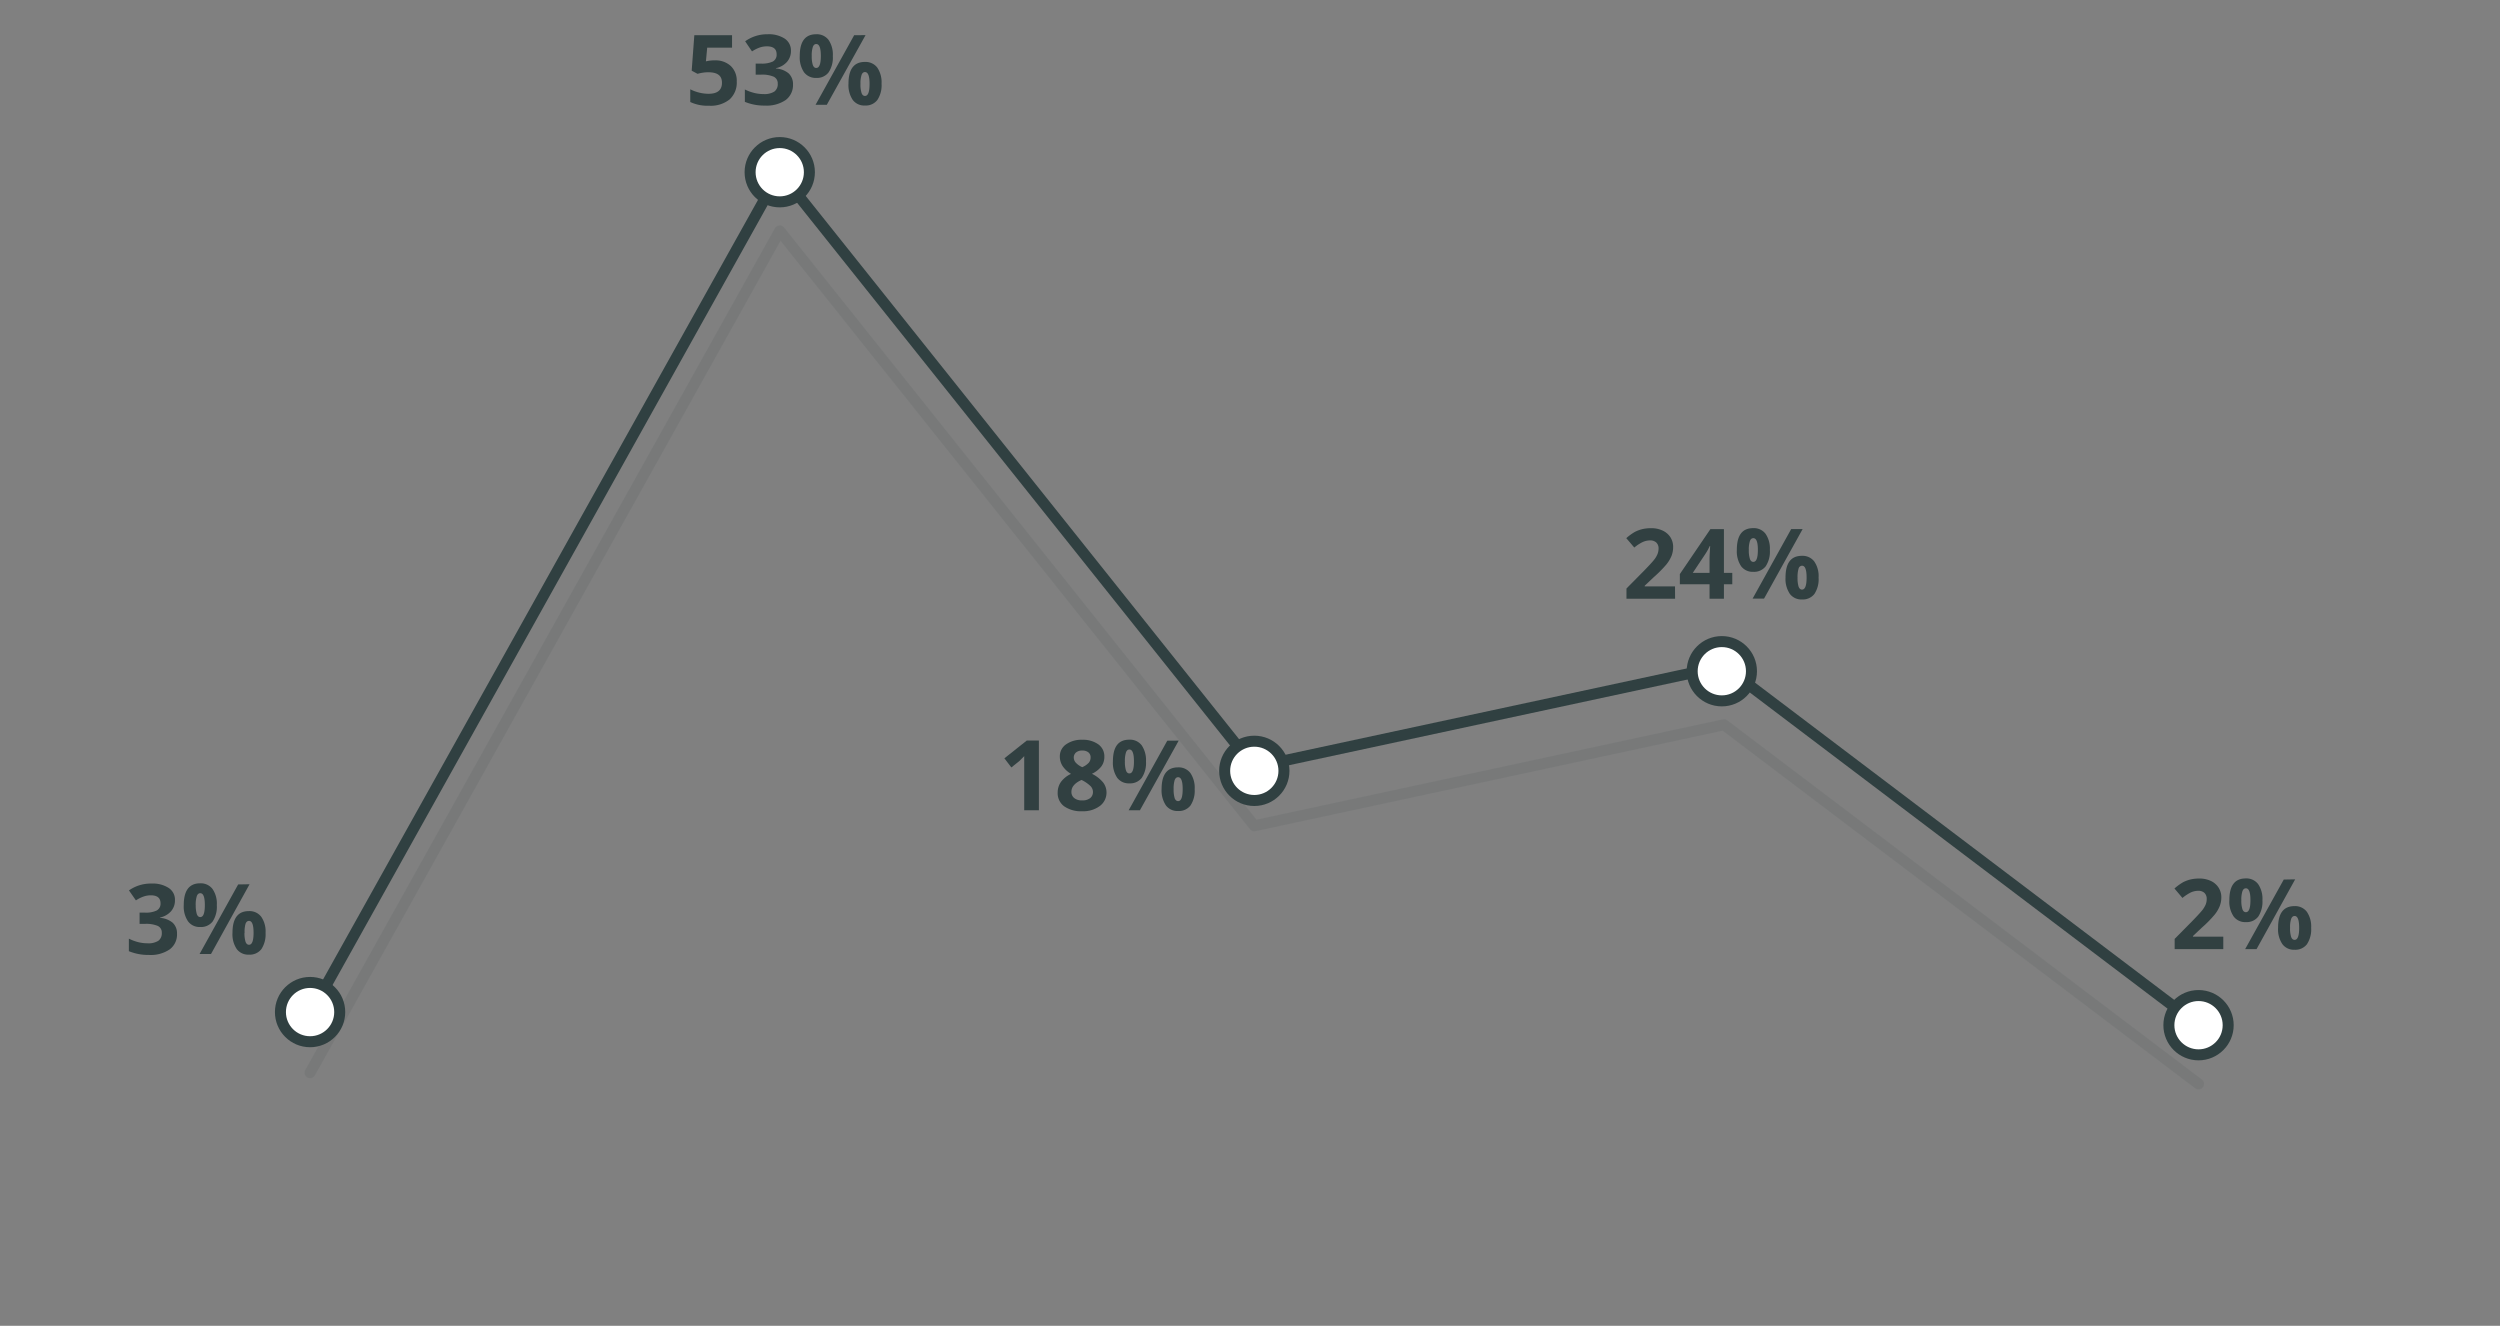<svg xmlns="http://www.w3.org/2000/svg" viewBox="0 0 511 271">
  <rect x="0" y="0" width="511" height="271" fill="#808080" stroke="none"/>
  <title>healthcare_portfolio</title>
  <g style="opacity: 0.1">
    <polyline points="63.38 219.26 159.38 47.2 256.38 168.79 352.38 148.14 449.38 221.55" style="fill: none;stroke: #304041;stroke-linecap: round;stroke-linejoin: round;stroke-width: 2.25px"/>
  </g>
  <polyline points="63.38 207.26 159.38 35.2 256.38 156.79 352.38 136.14 449.38 209.55" style="fill: none;stroke: #304041;stroke-linecap: round;stroke-linejoin: round;stroke-width: 2.25px"/>
  <g>
    <path d="M35.76,184a3.36,3.36,0,0,1-.8,2.26,4.21,4.21,0,0,1-2.27,1.29v.06a4.54,4.54,0,0,1,2.61,1,2.93,2.93,0,0,1,.88,2.24,3.78,3.78,0,0,1-1.49,3.2,6.85,6.85,0,0,1-4.25,1.14,10.34,10.34,0,0,1-4.1-.77v-2.56a9.55,9.55,0,0,0,1.82.69,7.82,7.82,0,0,0,2,.26,3.78,3.78,0,0,0,2.2-.51,1.87,1.87,0,0,0,.71-1.62,1.46,1.46,0,0,0-.82-1.42,6,6,0,0,0-2.6-.42H28.53v-2.3h1.1a5.06,5.06,0,0,0,2.41-.44,1.56,1.56,0,0,0,.77-1.48c0-1.08-.68-1.62-2-1.62a4.5,4.5,0,0,0-1.42.24,6.84,6.84,0,0,0-1.61.8L26.36,182a7.75,7.75,0,0,1,4.64-1.4,5.94,5.94,0,0,1,3.48.9A2.84,2.84,0,0,1,35.76,184Z" style="fill: #314041"/>
    <path d="M44.32,185a5.51,5.51,0,0,1-.86,3.36,3,3,0,0,1-2.54,1.12,2.92,2.92,0,0,1-2.48-1.15,5.39,5.39,0,0,1-.88-3.33q0-4.46,3.36-4.45a3,3,0,0,1,2.52,1.16A5.28,5.28,0,0,1,44.32,185Zm-4.31,0a6,6,0,0,0,.22,1.84c.15.41.38.61.71.61.62,0,.93-.82.93-2.45s-.31-2.43-.93-2.43c-.33,0-.56.19-.71.59A5.89,5.89,0,0,0,40,185.05Zm11-4.26L43.13,195H40.79l7.89-14.22Zm3.27,9.92a5.5,5.5,0,0,1-.86,3.35,3,3,0,0,1-2.54,1.12A2.92,2.92,0,0,1,48.4,194a5.38,5.38,0,0,1-.88-3.32q0-4.46,3.36-4.45a3,3,0,0,1,2.52,1.16A5.28,5.28,0,0,1,54.28,190.71Zm-4.31,0a5.94,5.94,0,0,0,.22,1.84c.15.4.38.61.71.61.62,0,.93-.82.93-2.45s-.31-2.43-.93-2.43c-.33,0-.56.2-.71.59A5.89,5.89,0,0,0,50,190.73Z" style="fill: #314041"/>
  </g>
  <g>
    <path d="M146.09,12.34a4.57,4.57,0,0,1,3.28,1.15,4.14,4.14,0,0,1,1.22,3.17,4.62,4.62,0,0,1-1.47,3.67,6.17,6.17,0,0,1-4.2,1.28,8.25,8.25,0,0,1-3.83-.76v-2.6a8.47,8.47,0,0,0,1.79.67,8,8,0,0,0,1.94.25c1.83,0,2.75-.75,2.75-2.25s-.95-2.15-2.85-2.15a6.77,6.77,0,0,0-1.14.1,8,8,0,0,0-1,.22l-1.2-.64.54-7.25h7.71V9.75h-5.08l-.26,2.79.34-.07A6.85,6.85,0,0,1,146.09,12.34Z" style="fill: #314041"/>
    <path d="M161.67,10.38a3.36,3.36,0,0,1-.81,2.27,4.17,4.17,0,0,1-2.26,1.28V14a4.54,4.54,0,0,1,2.6,1,3,3,0,0,1,.89,2.25,3.8,3.8,0,0,1-1.49,3.19,6.87,6.87,0,0,1-4.25,1.14,10.34,10.34,0,0,1-4.1-.76V18.29a9.44,9.44,0,0,0,1.81.68,8,8,0,0,0,2,.26,3.91,3.91,0,0,0,2.2-.5,1.87,1.87,0,0,0,.71-1.63,1.48,1.48,0,0,0-.82-1.42,6,6,0,0,0-2.61-.42h-1.08V13h1.1a5.25,5.25,0,0,0,2.42-.43,1.57,1.57,0,0,0,.76-1.49c0-1.07-.67-1.61-2-1.61a4.74,4.74,0,0,0-1.42.23,7.13,7.13,0,0,0-1.61.81l-1.4-2.07A7.71,7.71,0,0,1,156.9,7a6,6,0,0,1,3.49.89A2.89,2.89,0,0,1,161.67,10.38Z" style="fill: #314041"/>
    <path d="M170.23,11.44a5.44,5.44,0,0,1-.87,3.36,3,3,0,0,1-2.53,1.13,3,3,0,0,1-2.49-1.16,5.46,5.46,0,0,1-.87-3.33q0-4.44,3.36-4.44a3,3,0,0,1,2.52,1.15A5.3,5.3,0,0,1,170.23,11.44Zm-4.31,0a5.65,5.65,0,0,0,.22,1.84c.15.41.38.61.7.61.63,0,.94-.82.94-2.45S167.47,9,166.84,9c-.32,0-.55.2-.7.6A5.58,5.58,0,0,0,165.92,11.46Zm11-4.26L169,21.42H166.7L174.59,7.2Zm3.27,9.92a5.41,5.41,0,0,1-.87,3.35,3,3,0,0,1-2.54,1.12,2.93,2.93,0,0,1-2.48-1.15,5.43,5.43,0,0,1-.87-3.32q0-4.44,3.35-4.44a3,3,0,0,1,2.53,1.15A5.37,5.37,0,0,1,180.19,17.12Zm-4.31,0A5.65,5.65,0,0,0,176.1,19c.14.41.38.61.7.61.63,0,.94-.82.94-2.45s-.31-2.43-.94-2.43c-.32,0-.56.2-.7.6A5.58,5.58,0,0,0,175.88,17.14Z" style="fill: #314041"/>
  </g>
  <g>
    <path d="M212.35,165.62h-3v-8.23l0-1.35,0-1.48c-.5.5-.84.82-1,1l-1.63,1.31L205.3,155l4.58-3.64h2.47Z" style="fill: #314041"/>
    <path d="M221.19,151.21a5.42,5.42,0,0,1,3.3.93,3,3,0,0,1,1.24,2.5,3.31,3.31,0,0,1-.6,2,5.23,5.23,0,0,1-1.94,1.52,7,7,0,0,1,2.29,1.78,3.35,3.35,0,0,1,.69,2,3.39,3.39,0,0,1-1.37,2.81,5.72,5.72,0,0,1-3.61,1.07,6,6,0,0,1-3.66-1,3.3,3.3,0,0,1-1.34-2.81,3.74,3.74,0,0,1,.65-2.16,5.33,5.33,0,0,1,2.08-1.67,5.27,5.27,0,0,1-1.75-1.64,3.56,3.56,0,0,1-.54-1.91,2.94,2.94,0,0,1,1.27-2.48A5.41,5.41,0,0,1,221.19,151.21ZM219,161.83a1.56,1.56,0,0,0,.58,1.3,2.43,2.43,0,0,0,1.59.47,2.51,2.51,0,0,0,1.68-.48,1.59,1.59,0,0,0,.55-1.27,1.73,1.73,0,0,0-.55-1.22,7.2,7.2,0,0,0-1.78-1.21C219.67,160.05,219,160.86,219,161.83Zm2.19-8.42a1.9,1.9,0,0,0-1.24.39,1.34,1.34,0,0,0-.47,1.06,1.59,1.59,0,0,0,.38,1,4,4,0,0,0,1.35.95,3.91,3.91,0,0,0,1.34-.91,1.67,1.67,0,0,0,.37-1.08,1.29,1.29,0,0,0-.48-1.06A2,2,0,0,0,221.17,153.41Z" style="fill: #314041"/>
    <path d="M234.24,155.64a5.44,5.44,0,0,1-.87,3.36,3,3,0,0,1-2.54,1.12,2.92,2.92,0,0,1-2.48-1.15,5.46,5.46,0,0,1-.87-3.33c0-3,1.11-4.45,3.35-4.45a3,3,0,0,1,2.53,1.15A5.4,5.4,0,0,1,234.24,155.64Zm-4.31,0a5.69,5.69,0,0,0,.22,1.84c.14.4.38.61.7.61.62,0,.93-.82.93-2.45s-.31-2.44-.93-2.44c-.32,0-.56.2-.7.6A5.61,5.61,0,0,0,229.93,155.66Zm11-4.26L233,165.62H230.7l7.89-14.22Zm3.26,9.92a5.43,5.43,0,0,1-.86,3.35,3,3,0,0,1-2.54,1.12,2.92,2.92,0,0,1-2.48-1.15,5.45,5.45,0,0,1-.88-3.32q0-4.45,3.36-4.45a3,3,0,0,1,2.52,1.15A5.34,5.34,0,0,1,244.19,161.32Zm-4.3,0a6,6,0,0,0,.21,1.84c.15.4.39.61.71.61.62,0,.93-.82.93-2.45s-.31-2.44-.93-2.44c-.32,0-.56.2-.71.6A6,6,0,0,0,239.89,161.34Z" style="fill: #314041"/>
  </g>
  <g>
    <path d="M342.39,122.38h-9.94v-2.09l3.57-3.61q1.59-1.64,2.07-2.25a4.68,4.68,0,0,0,.7-1.17,3,3,0,0,0,.22-1.1,1.62,1.62,0,0,0-.48-1.28,1.8,1.8,0,0,0-1.25-.42,3.66,3.66,0,0,0-1.61.38,8.28,8.28,0,0,0-1.62,1.08L332.41,110a10.77,10.77,0,0,1,1.74-1.27,7.15,7.15,0,0,1,1.51-.57,7.83,7.83,0,0,1,1.83-.2,5.45,5.45,0,0,1,2.35.49,3.79,3.79,0,0,1,1.59,1.36,3.66,3.66,0,0,1,.56,2,4.93,4.93,0,0,1-.34,1.84,7.16,7.16,0,0,1-1.07,1.76A25.7,25.7,0,0,1,338,118l-1.82,1.72v.14h6.19Z" style="fill: #314041"/>
    <path d="M354.08,119.43h-1.71v2.95h-2.94v-2.95h-6.07v-2.09l6.24-9.18h2.77v8.94h1.71Zm-4.65-2.33v-2.42c0-.4,0-1,.05-1.75s.06-1.21.08-1.33h-.08a12,12,0,0,1-.86,1.56L346,117.1Z" style="fill: #314041"/>
    <path d="M361.76,112.4a5.44,5.44,0,0,1-.86,3.36,3,3,0,0,1-2.54,1.12,2.92,2.92,0,0,1-2.48-1.15,5.46,5.46,0,0,1-.87-3.33c0-3,1.11-4.45,3.35-4.45a3,3,0,0,1,2.52,1.16A5.3,5.3,0,0,1,361.76,112.4Zm-4.3,0a5.65,5.65,0,0,0,.22,1.84c.14.41.38.61.7.61.62,0,.93-.82.93-2.45S359,110,358.38,110c-.32,0-.56.2-.7.6A5.5,5.5,0,0,0,357.46,112.42Zm11-4.26-7.89,14.22h-2.34l7.89-14.22Zm3.26,9.92a5.43,5.43,0,0,1-.86,3.35,3,3,0,0,1-2.54,1.12,2.92,2.92,0,0,1-2.48-1.15,5.45,5.45,0,0,1-.88-3.32c0-3,1.12-4.45,3.36-4.45a3,3,0,0,1,2.52,1.16A5.28,5.28,0,0,1,371.72,118.08Zm-4.3,0a6,6,0,0,0,.21,1.84c.15.41.39.61.71.61.62,0,.93-.82.93-2.45s-.31-2.43-.93-2.43a.77.77,0,0,0-.71.59A6,6,0,0,0,367.42,118.1Z" style="fill: #314041"/>
  </g>
  <g>
    <path d="M454.44,194H444.5v-2.09l3.57-3.61q1.57-1.62,2.07-2.25a5.17,5.17,0,0,0,.7-1.16,3,3,0,0,0,.21-1.11,1.65,1.65,0,0,0-.47-1.28,1.81,1.81,0,0,0-1.26-.42,3.69,3.69,0,0,0-1.61.38,9.48,9.48,0,0,0-1.62,1.08l-1.63-1.93a10.77,10.77,0,0,1,1.74-1.27,7.06,7.06,0,0,1,1.5-.57,8,8,0,0,1,1.83-.2,5.5,5.5,0,0,1,2.36.49,3.77,3.77,0,0,1,1.58,1.36,3.61,3.61,0,0,1,.57,2,4.9,4.9,0,0,1-.35,1.84,6.86,6.86,0,0,1-1.07,1.76,24.3,24.3,0,0,1-2.55,2.58l-1.83,1.72v.14h6.2Z" style="fill: #314041"/>
    <path d="M462.44,184a5.51,5.51,0,0,1-.86,3.36,3,3,0,0,1-2.54,1.12,2.92,2.92,0,0,1-2.48-1.15,5.39,5.39,0,0,1-.88-3.33c0-3,1.12-4.45,3.36-4.45a3,3,0,0,1,2.52,1.16A5.3,5.3,0,0,1,462.44,184Zm-4.31,0a5.65,5.65,0,0,0,.22,1.84c.15.41.38.61.71.61.62,0,.93-.82.93-2.45s-.31-2.43-.93-2.43c-.33,0-.56.2-.71.6A5.54,5.54,0,0,0,458.13,184Zm11-4.26L461.24,194h-2.33l7.89-14.22Zm3.27,9.92a5.43,5.43,0,0,1-.87,3.35,3,3,0,0,1-2.53,1.12,2.92,2.92,0,0,1-2.48-1.15,5.38,5.38,0,0,1-.88-3.32c0-3,1.12-4.45,3.36-4.45a3,3,0,0,1,2.52,1.16A5.3,5.3,0,0,1,472.4,189.65Zm-4.31,0a5.65,5.65,0,0,0,.22,1.84c.15.41.38.61.71.61.62,0,.93-.82.93-2.45s-.31-2.43-.93-2.43c-.33,0-.56.2-.71.6A5.54,5.54,0,0,0,468.09,189.67Z" style="fill: #314041"/>
  </g>
  <circle cx="63.38" cy="206.87" r="6.06" style="fill: #fff;stroke: #304041;stroke-linecap: round;stroke-linejoin: round;stroke-width: 2.25px"/>
  <circle cx="159.38" cy="35.2" r="6.06" style="fill: #fff;stroke: #304041;stroke-linecap: round;stroke-linejoin: round;stroke-width: 2.25px"/>
  <circle cx="256.38" cy="157.56" r="6.06" style="fill: #fff;stroke: #304041;stroke-linecap: round;stroke-linejoin: round;stroke-width: 2.25px"/>
  <circle cx="351.94" cy="137.2" r="6.06" style="fill: #fff;stroke: #304041;stroke-linecap: round;stroke-linejoin: round;stroke-width: 2.25px"/>
  <circle cx="449.38" cy="209.55" r="6.06" style="fill: #fff;stroke: #304041;stroke-linecap: round;stroke-linejoin: round;stroke-width: 2.25px"/>
</svg>
